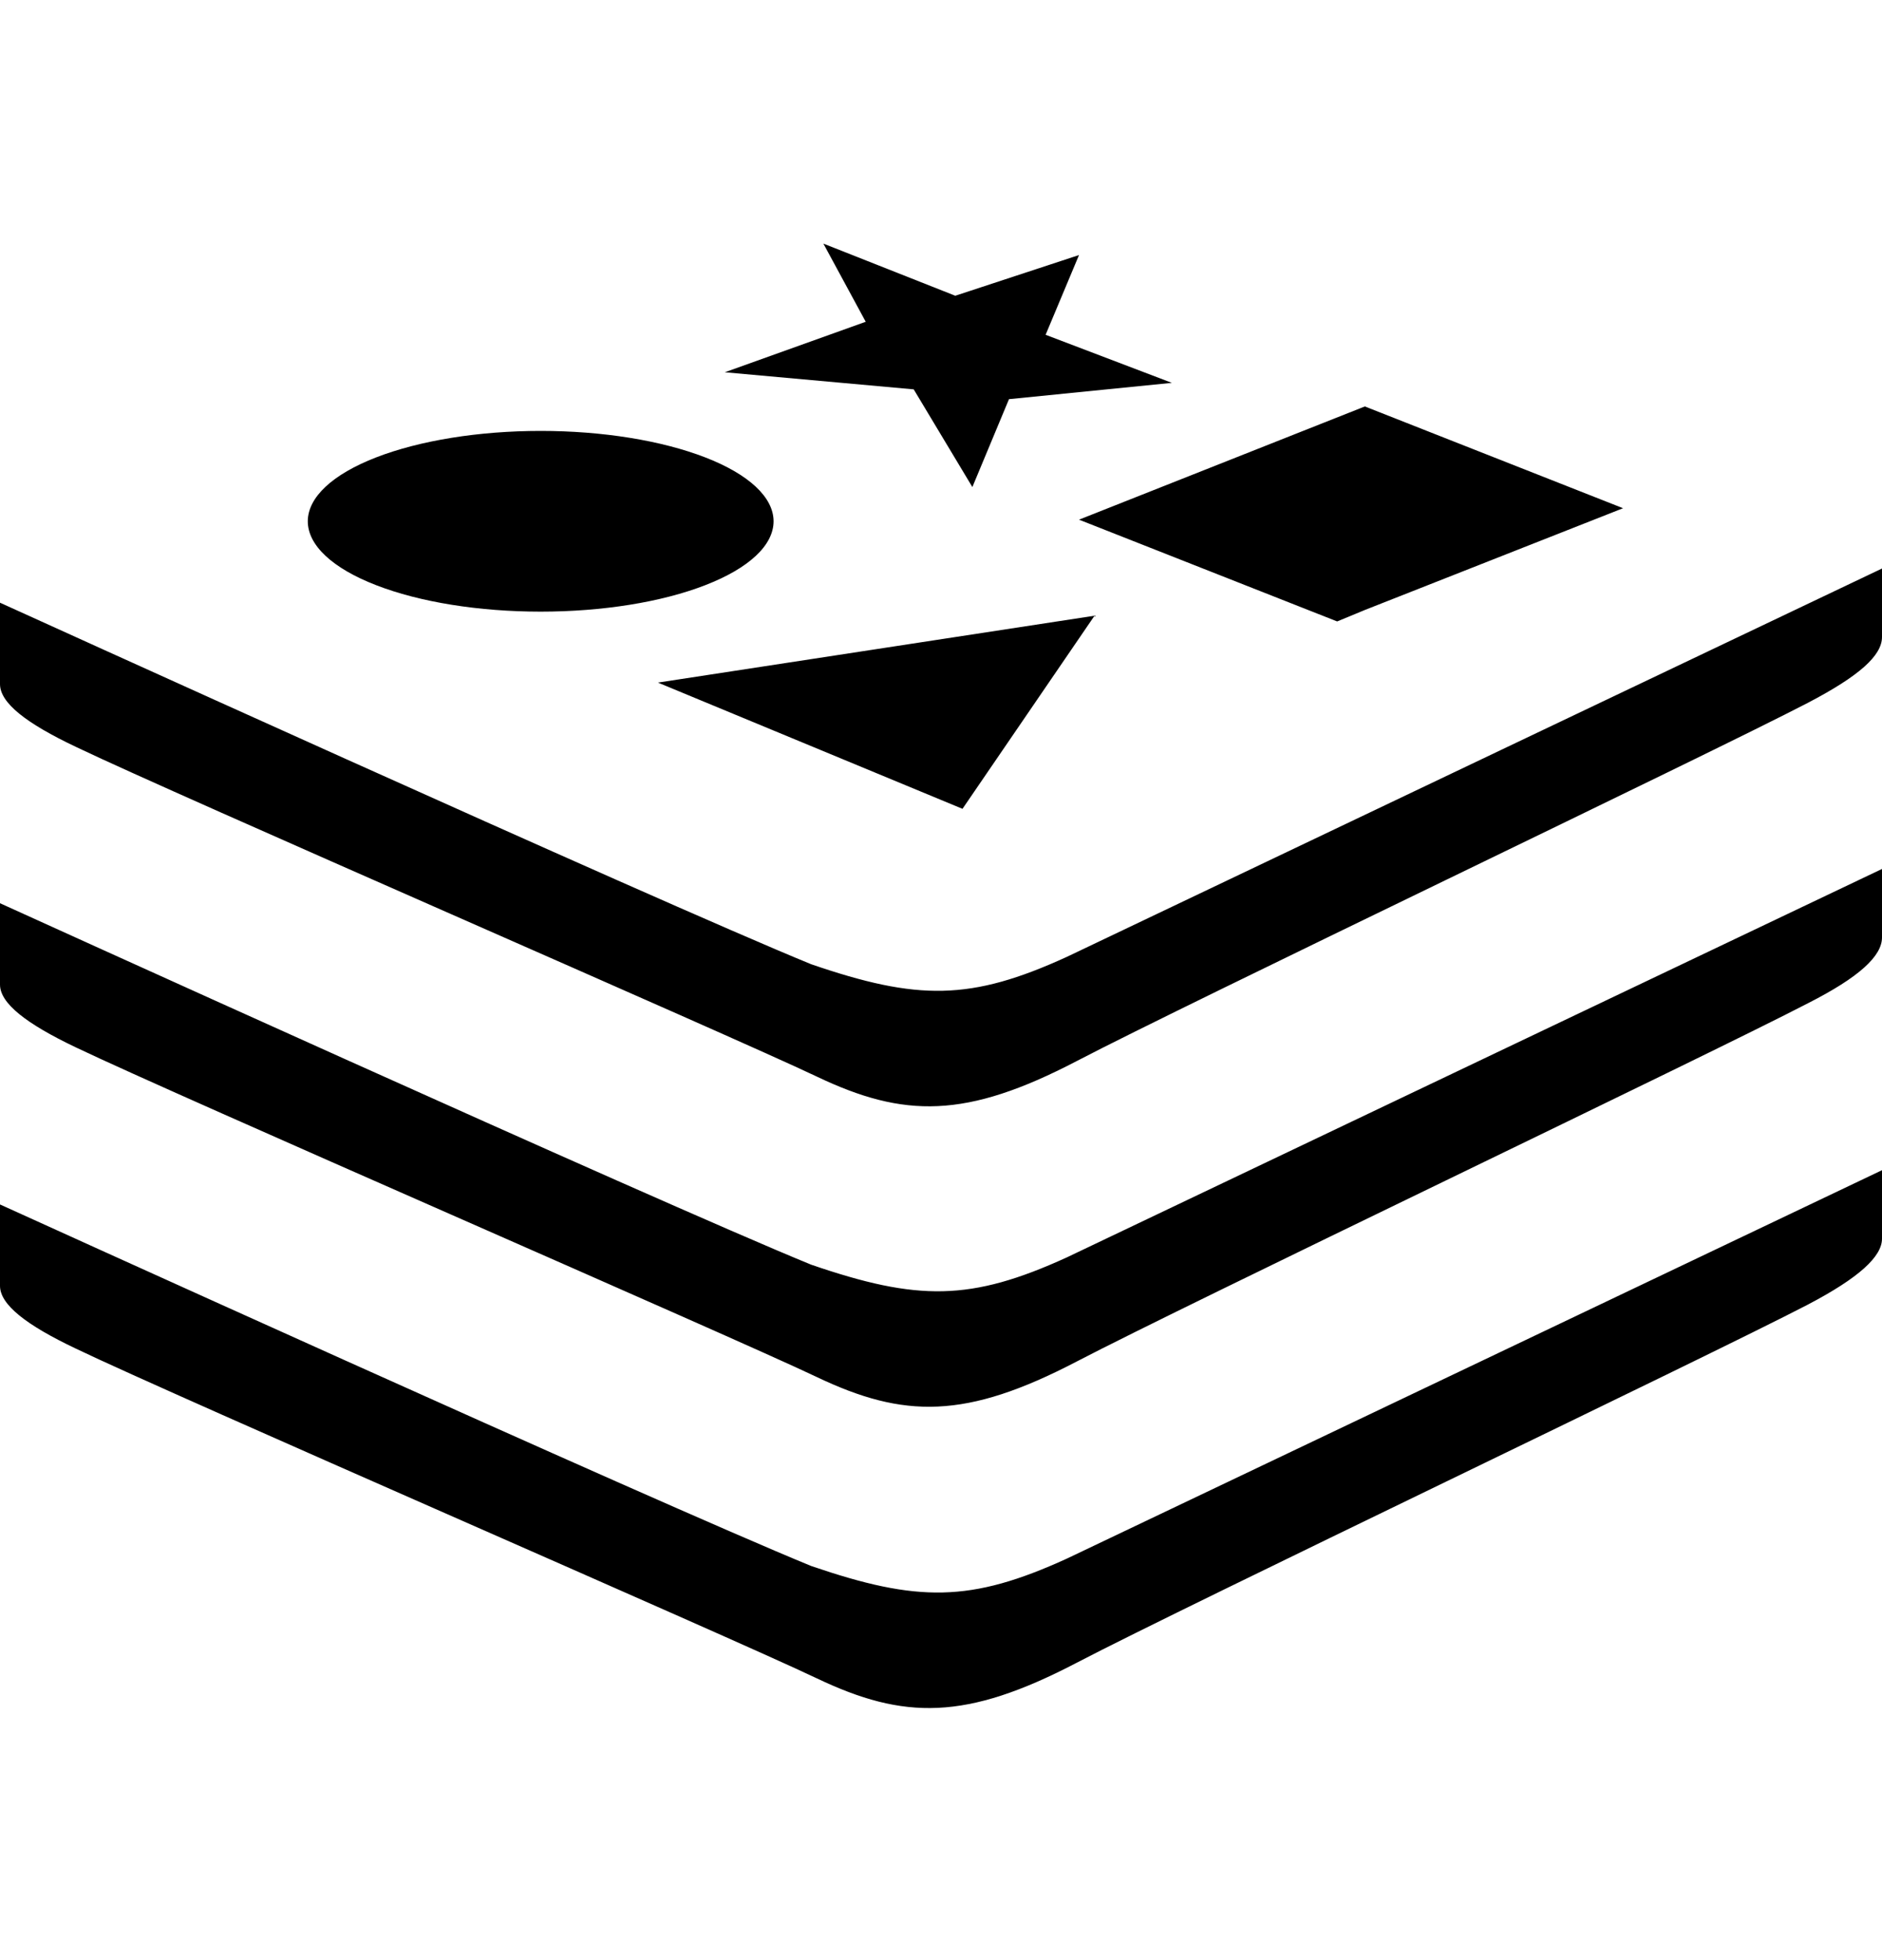 <svg width="24" height="25" viewBox="0 0 24 25" fill="none" xmlns="http://www.w3.org/2000/svg">
<path d="M10.5 3.107L11.04 4.104L9.243 4.748L11.652 4.966L12.4 6.212L12.867 5.091L14.944 4.883L13.334 4.27L13.76 3.253L12.182 3.772L10.5 3.107ZM17.405 5.184L13.76 6.628L17.052 7.926L17.405 7.78L20.698 6.482L17.405 5.184ZM6.895 5.496C6.108 5.496 5.353 5.618 4.796 5.834C4.239 6.05 3.926 6.343 3.925 6.648C3.925 6.954 4.238 7.247 4.795 7.463C5.352 7.68 6.107 7.801 6.895 7.801C7.683 7.801 8.438 7.68 8.995 7.463C9.552 7.247 9.865 6.954 9.865 6.648C9.864 6.343 9.551 6.05 8.994 5.834C8.437 5.618 7.682 5.496 6.895 5.496ZM24 7.251C24 7.251 15.017 11.529 13.605 12.204C12.379 12.765 11.704 12.765 10.344 12.298C8.318 11.468 0 7.687 0 7.687V8.725C0 8.965 0.332 9.224 0.966 9.525C2.243 10.138 9.306 13.202 10.416 13.731C11.528 14.261 12.316 14.271 13.729 13.534C15.141 12.796 21.778 9.629 23.055 8.964C23.709 8.622 24 8.362 24 8.124V7.251ZM13.958 7.853L8.39 8.706L12.274 10.316L13.958 7.853ZM24 11.083C24 11.083 15.017 15.362 13.605 16.037C12.379 16.597 11.704 16.597 10.344 16.13C8.318 15.3 0 11.52 0 11.52V12.558C0 12.796 0.332 13.056 0.966 13.358C2.243 13.97 9.306 17.034 10.416 17.563C11.528 18.093 12.316 18.103 13.729 17.366C15.141 16.629 21.778 13.461 23.055 12.796C23.709 12.464 24 12.194 24 11.956V11.083ZM24 14.925L13.605 19.879C12.379 20.439 11.704 20.439 10.344 19.973C8.318 19.142 0 15.362 0 15.362V16.4C0 16.639 0.332 16.899 0.966 17.2C2.243 17.813 9.306 20.876 10.416 21.406C11.528 21.936 12.316 21.946 13.729 21.208C15.141 20.471 21.778 17.304 23.055 16.639C23.709 16.296 24 16.026 24 15.798V14.925Z" fill="black"/>
</svg>
